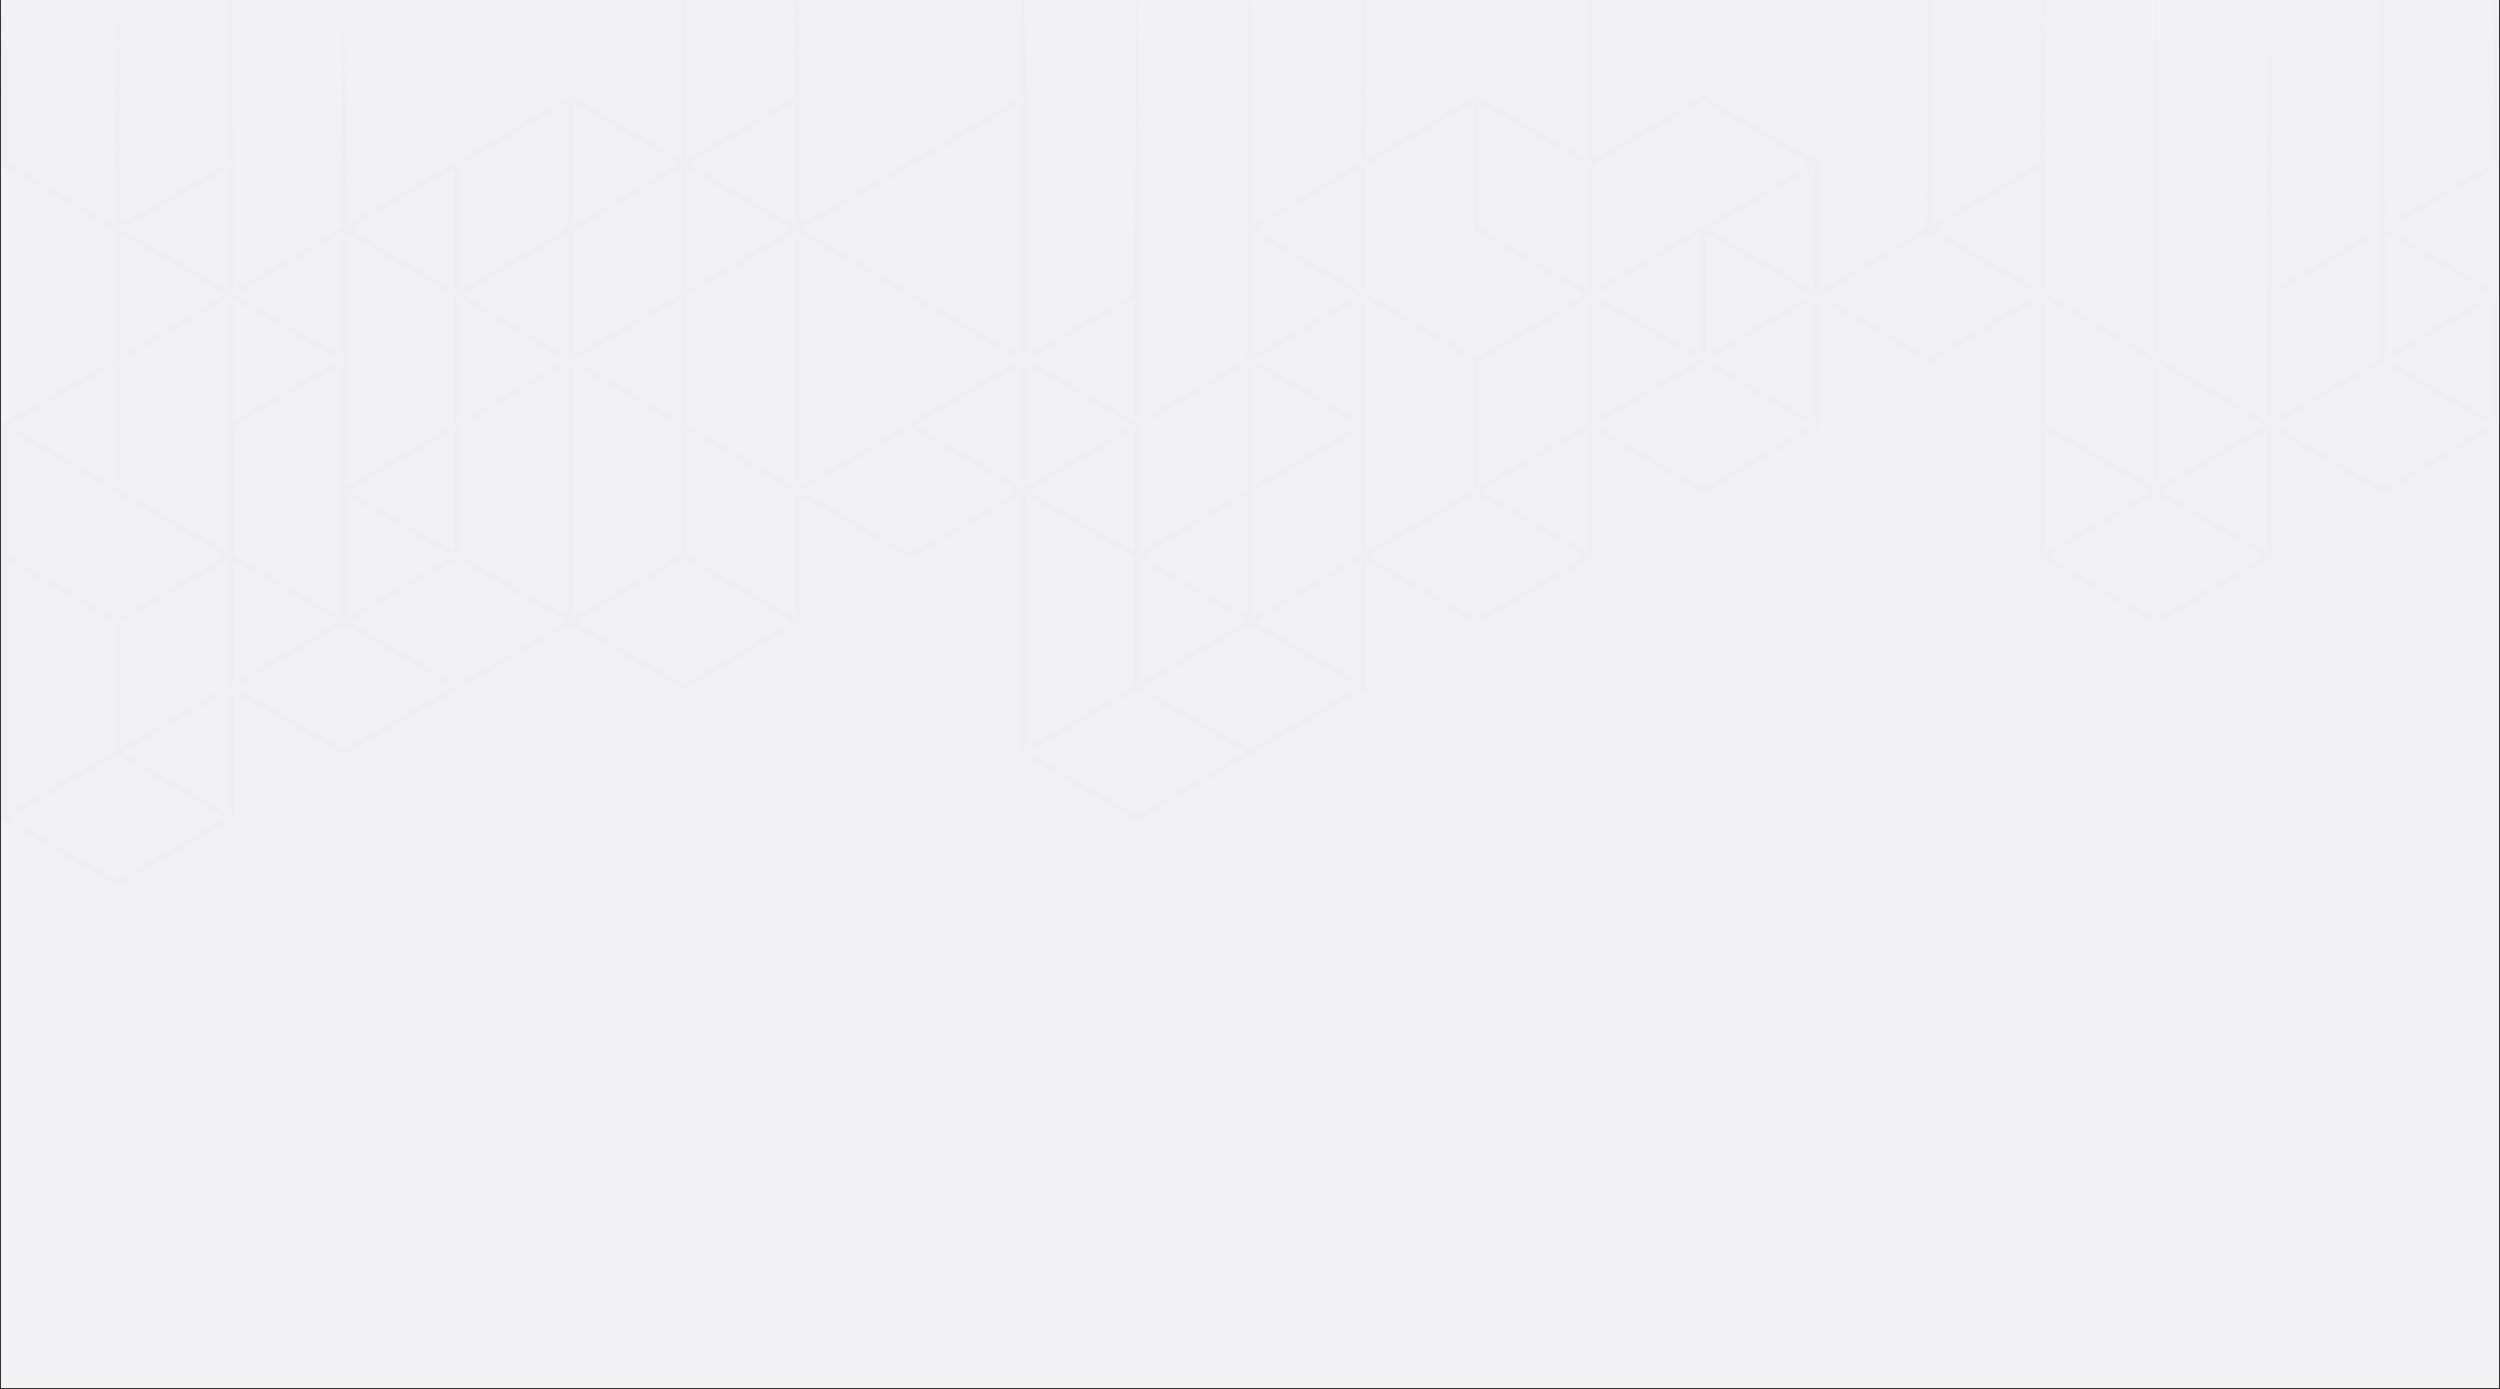 <svg xmlns="http://www.w3.org/2000/svg" xmlns:xlink="http://www.w3.org/1999/xlink" width="1920" zoomAndPan="magnify" viewBox="0 0 1440 800.25" height="1067" preserveAspectRatio="xMidYMid meet" version="1.0"><rect x="0" y="0" width="1440" height="800.25" fill="#333333" stroke="none"/><defs><filter x="0%" y="0%" width="100%" height="100%" id="ff7a197405"><feColorMatrix values="0 0 0 0 1 0 0 0 0 1 0 0 0 0 1 0 0 0 1 0" color-interpolation-filters="sRGB"/></filter><clipPath id="e4a35aa499"><path d="M 0.676 0 L 1439.324 0 L 1439.324 799.5 L 0.676 799.5 Z M 0.676 0 " clip-rule="nonzero"/></clipPath><clipPath id="cf7b3ef28c"><path d="M 0.676 0 L 1439.324 0 L 1439.324 514 L 0.676 514 Z M 0.676 0 " clip-rule="nonzero"/></clipPath><mask id="973019188a"><g filter="url(#ff7a197405)"><rect x="-144" width="1728" fill="#000000" y="-80.025" height="960.3" fill-opacity="0.32"/></g></mask><clipPath id="93949aab4b"><path d="M 1371 0 L 1439.324 0 L 1439.324 134 L 1371 134 Z M 1371 0 " clip-rule="nonzero"/></clipPath><clipPath id="7e5cafab12"><path d="M 1370 0 L 1375 0 L 1375 132 L 1370 132 Z M 1370 0 " clip-rule="nonzero"/></clipPath><clipPath id="fccf141da7"><path d="M 1305 0 L 1309 0 L 1309 170 L 1305 170 Z M 1305 0 " clip-rule="nonzero"/></clipPath><clipPath id="8835130850"><path d="M 1240 0 L 1244 0 L 1244 208 L 1240 208 Z M 1240 0 " clip-rule="nonzero"/></clipPath><clipPath id="a4fc5aefed"><path d="M 1109 0 L 1114 0 L 1114 132 L 1109 132 Z M 1109 0 " clip-rule="nonzero"/></clipPath><clipPath id="0a86be7a47"><path d="M 914 0 L 918 0 L 918 95 L 914 95 Z M 914 0 " clip-rule="nonzero"/></clipPath><clipPath id="80997dfae8"><path d="M 783 0 L 787 0 L 787 95 L 783 95 Z M 783 0 " clip-rule="nonzero"/></clipPath><clipPath id="05fbd91aa8"><path d="M 653 0 L 657 0 L 657 172 L 653 172 Z M 653 0 " clip-rule="nonzero"/></clipPath><clipPath id="92551bc858"><path d="M 718 0 L 722 0 L 722 134 L 718 134 Z M 718 0 " clip-rule="nonzero"/></clipPath><clipPath id="c1745b0027"><path d="M 392 0 L 396 0 L 396 95 L 392 95 Z M 392 0 " clip-rule="nonzero"/></clipPath><clipPath id="a76e499d0f"><path d="M 0.676 168.09 L 135 168.09 L 135 510.602 L 0.676 510.602 Z M 0.676 168.09 " clip-rule="nonzero"/></clipPath><clipPath id="423c2941b5"><path d="M 0.676 0 L 134 0 L 134 172 L 0.676 172 Z M 0.676 0 " clip-rule="nonzero"/></clipPath><clipPath id="a6148cffc8"><path d="M 1174 0 L 1179 0 L 1179 96 L 1174 96 Z M 1174 0 " clip-rule="nonzero"/></clipPath><clipPath id="9b4b02ae59"><path d="M 587 0 L 592 0 L 592 58 L 587 58 Z M 587 0 " clip-rule="nonzero"/></clipPath><clipPath id="ca0f6d3778"><path d="M 457 0 L 461 0 L 461 58 L 457 58 Z M 457 0 " clip-rule="nonzero"/></clipPath><clipPath id="7118c1a98b"><path d="M 196 0 L 200 0 L 200 132 L 196 132 Z M 196 0 " clip-rule="nonzero"/></clipPath><clipPath id="a9795db91a"><path d="M 131 0 L 135 0 L 135 96 L 131 96 Z M 131 0 " clip-rule="nonzero"/></clipPath><clipPath id="8ada11c08f"><path d="M 65 0 L 70 0 L 70 132 L 65 132 Z M 65 0 " clip-rule="nonzero"/></clipPath><clipPath id="8d5c893afa"><path d="M 1305 130 L 1439.324 130 L 1439.324 285 L 1305 285 Z M 1305 130 " clip-rule="nonzero"/></clipPath><clipPath id="ce2440685a"><rect x="0" width="1440" y="0" height="514"/></clipPath><clipPath id="f917d9d353"><path d="M 448.855 688.422 L 592 688.422 L 592 750.68 L 448.855 750.68 Z M 448.855 688.422 " clip-rule="nonzero"/></clipPath><clipPath id="ed7ad282ca"><path d="M 479.98 688.422 L 560.867 688.422 C 578.059 688.422 591.996 702.359 591.996 719.551 C 591.996 736.742 578.059 750.68 560.867 750.68 L 479.98 750.68 C 462.789 750.68 448.855 736.742 448.855 719.551 C 448.855 702.359 462.789 688.422 479.98 688.422 Z M 479.98 688.422 " clip-rule="nonzero"/></clipPath></defs><g clip-path="url(#e4a35aa499)"><path fill="#ffffff" d="M 0.676 0 L 1439.324 0 L 1439.324 799.5 L 0.676 799.5 Z M 0.676 0 " fill-opacity="1" fill-rule="nonzero"/><path fill="#f2f2f5" d="M 0.676 0 L 1439.324 0 L 1439.324 799.5 L 0.676 799.5 Z M 0.676 0 " fill-opacity="1" fill-rule="nonzero"/></g><g clip-path="url(#cf7b3ef28c)"><g mask="url(#973019188a)"><g transform="matrix(1, 0, 0, 1, 0, 0)"><g clip-path="url(#ce2440685a)"><path fill="#ebe8e8" d="M 1436.684 246.406 L 1370.707 208.305 L 1370.707 131.988 L 1374.082 131.988 L 1374.082 206.348 L 1436.684 242.496 L 1436.684 246.406 " fill-opacity="1" fill-rule="nonzero"/><path fill="#ebe8e8" d="M 1306.309 243.527 L 1371.539 205.867 L 1373.238 208.789 L 1308.004 246.453 L 1306.309 243.527 " fill-opacity="1" fill-rule="nonzero"/><path fill="#ebe8e8" d="M 1371.539 205.867 L 1436.742 168.223 L 1436.742 172.125 L 1373.238 208.789 L 1371.539 205.867 " fill-opacity="1" fill-rule="nonzero"/><g clip-path="url(#93949aab4b)"><path fill="#ebe8e8" d="M 1371.551 130.527 L 1435.93 93.359 L 1437.605 -56.316 L 1439.324 95.305 L 1373.238 133.461 L 1371.551 130.527 " fill-opacity="1" fill-rule="nonzero"/></g><g clip-path="url(#7e5cafab12)"><path fill="#ebe8e8" d="M 1372.395 -56.328 L 1374.082 131.988 L 1370.707 131.988 L 1372.395 -56.328 " fill-opacity="1" fill-rule="nonzero"/></g><g clip-path="url(#fccf141da7)"><path fill="#ebe8e8" d="M 1305.465 168.684 L 1307.148 -56.328 L 1308.848 169.664 L 1305.465 168.684 " fill-opacity="1" fill-rule="nonzero"/></g><path fill="#ebe8e8" d="M 1178.367 319.352 L 1241.914 356.035 L 1305.453 319.352 L 1305.453 245.957 L 1178.367 172.586 Z M 1241.074 359.453 L 1174.984 321.293 C 1174.93 269.773 1174.961 218.25 1174.984 166.73 C 1219.594 192.5 1264.203 218.285 1308.848 244.023 L 1308.848 321.293 L 1241.914 359.938 L 1241.074 359.453 " fill-opacity="1" fill-rule="nonzero"/><path fill="#ebe8e8" d="M 1308.004 246.453 L 1242.758 284.113 L 1241.074 281.191 L 1306.309 243.527 L 1308.004 246.453 " fill-opacity="1" fill-rule="nonzero"/><path fill="#ebe8e8" d="M 1177.512 243.527 L 1242.758 281.191 L 1241.074 284.113 L 1175.84 246.453 L 1177.512 243.527 " fill-opacity="1" fill-rule="nonzero"/><path fill="#ebe8e8" d="M 1306.309 321.789 L 1241.074 284.113 L 1242.758 281.191 L 1308.004 318.855 L 1306.309 321.789 " fill-opacity="1" fill-rule="nonzero"/><path fill="#ebe8e8" d="M 1175.828 318.855 L 1241.074 281.191 L 1242.758 284.113 L 1177.523 321.789 L 1175.828 318.855 " fill-opacity="1" fill-rule="nonzero"/><path fill="#ebe8e8" d="M 1240.23 282.652 L 1240.23 207.328 L 1243.602 207.328 L 1243.602 282.652 L 1240.23 282.652 " fill-opacity="1" fill-rule="nonzero"/><g clip-path="url(#8835130850)"><path fill="#ebe8e8" d="M 1240.23 207.328 L 1241.914 -56.328 L 1243.602 207.328 L 1240.23 207.328 " fill-opacity="1" fill-rule="nonzero"/></g><path fill="#ebe8e8" d="M 1049.574 169.664 L 1111.438 205.383 L 1173.301 169.664 L 1111.438 133.945 Z M 1110.594 208.789 L 1042.82 169.664 L 1111.438 130.043 L 1180.055 169.664 L 1111.438 209.27 L 1110.594 208.789 " fill-opacity="1" fill-rule="nonzero"/><path fill="#ebe8e8" d="M 1174.984 169.664 L 1174.984 94.324 L 1178.367 94.324 L 1178.367 169.664 L 1174.984 169.664 " fill-opacity="1" fill-rule="nonzero"/><path fill="#ebe8e8" d="M 1110.582 130.527 L 1175.828 92.863 L 1177.523 95.785 L 1112.281 133.461 L 1110.582 130.527 " fill-opacity="1" fill-rule="nonzero"/><path fill="#ebe8e8" d="M 1047.035 246.453 L 980.957 284.609 C 958.637 271.738 936.336 258.848 914.027 245.969 L 914.027 168.684 C 936.336 155.828 958.637 142.926 980.957 130.043 C 1003.258 142.945 1025.566 155.828 1047.891 168.684 C 1047.891 194.445 1047.867 220.207 1047.891 245.969 Z M 980.957 280.711 L 1044.496 244.023 L 1044.496 170.629 L 980.957 133.945 L 917.41 170.629 L 917.41 244.023 L 980.957 280.711 " fill-opacity="1" fill-rule="nonzero"/><path fill="#ebe8e8" d="M 914.883 243.527 L 980.113 205.867 L 981.801 208.789 L 916.555 246.453 L 914.883 243.527 " fill-opacity="1" fill-rule="nonzero"/><path fill="#ebe8e8" d="M 1045.348 246.453 L 980.113 208.789 L 981.801 205.867 L 1047.047 243.527 L 1045.348 246.453 " fill-opacity="1" fill-rule="nonzero"/><path fill="#ebe8e8" d="M 980.105 208.789 L 914.871 171.125 L 916.566 168.191 L 981.801 205.867 L 980.105 208.789 " fill-opacity="1" fill-rule="nonzero"/><path fill="#ebe8e8" d="M 980.105 205.867 L 1045.348 168.191 L 1047.047 171.125 L 981.801 208.789 L 980.105 205.867 " fill-opacity="1" fill-rule="nonzero"/><path fill="#ebe8e8" d="M 979.273 207.328 L 979.273 132 L 982.645 132 L 982.645 207.328 L 979.273 207.328 " fill-opacity="1" fill-rule="nonzero"/><g clip-path="url(#a4fc5aefed)"><path fill="#ebe8e8" d="M 1109.738 132 L 1111.438 -56.328 L 1113.121 132 L 1109.738 132 " fill-opacity="1" fill-rule="nonzero"/></g><path fill="#ebe8e8" d="M 980.105 130.527 L 1045.348 92.863 L 1047.047 95.797 L 981.801 133.461 L 980.105 130.527 " fill-opacity="1" fill-rule="nonzero"/><path fill="#ebe8e8" d="M 784.402 92.863 L 850.48 54.719 C 872.777 67.609 895.098 80.488 917.41 93.359 L 917.41 170.629 C 895.109 183.52 872.789 196.391 850.48 209.281 C 828.168 196.402 805.859 183.512 783.547 170.629 L 783.547 93.359 Z M 850.48 58.605 L 786.93 95.305 L 786.93 168.695 L 850.48 205.383 L 914.027 168.684 L 914.027 95.305 L 850.48 58.605 " fill-opacity="1" fill-rule="nonzero"/><path fill="#ebe8e8" d="M 914.883 171.125 L 848.793 132.965 L 848.793 56.66 L 852.164 56.66 L 852.164 131.023 L 916.555 168.191 L 914.883 171.125 " fill-opacity="1" fill-rule="nonzero"/><path fill="#ebe8e8" d="M 914.871 92.863 L 980.957 54.707 C 1003.258 67.598 1025.566 80.477 1047.879 93.348 L 1047.879 169.664 L 1044.504 169.664 L 1044.504 95.305 L 980.957 58.617 L 916.566 95.785 L 914.871 92.863 " fill-opacity="1" fill-rule="nonzero"/><g clip-path="url(#0a86be7a47)"><path fill="#ebe8e8" d="M 914.027 94.324 L 915.711 -56.34 L 917.41 94.324 L 914.027 94.324 " fill-opacity="1" fill-rule="nonzero"/></g><g clip-path="url(#80997dfae8)"><path fill="#ebe8e8" d="M 783.547 94.324 L 785.246 -56.328 L 786.93 94.324 L 783.547 94.324 " fill-opacity="1" fill-rule="nonzero"/></g><path fill="#ebe8e8" d="M 786.93 169.664 L 786.93 319.352 L 850.48 356.035 L 914.027 319.352 L 914.027 244.988 L 917.41 244.988 L 917.41 321.293 L 850.48 359.949 C 828.168 347.066 805.848 334.199 783.559 321.305 L 783.547 169.664 L 786.93 169.664 " fill-opacity="1" fill-rule="nonzero"/><path fill="#ebe8e8" d="M 914.883 321.789 L 849.637 284.125 L 851.32 281.191 L 916.555 318.855 L 914.883 321.789 " fill-opacity="1" fill-rule="nonzero"/><path fill="#ebe8e8" d="M 784.402 318.855 L 849.637 281.191 L 851.32 284.125 L 786.09 321.789 L 784.402 318.855 " fill-opacity="1" fill-rule="nonzero"/><path fill="#ebe8e8" d="M 849.637 281.191 L 914.871 243.527 L 916.566 246.461 L 851.32 284.125 L 849.637 281.191 " fill-opacity="1" fill-rule="nonzero"/><path fill="#ebe8e8" d="M 848.793 282.664 L 848.793 207.328 L 852.164 207.328 L 852.164 282.664 L 848.793 282.664 " fill-opacity="1" fill-rule="nonzero"/><path fill="#ebe8e8" d="M 656.453 320.328 L 656.453 394.688 L 720 431.375 L 783.547 394.688 L 783.547 320.328 L 786.93 320.328 L 786.93 396.633 C 764.633 409.512 742.32 422.406 720 435.273 C 697.68 422.406 675.379 409.512 653.07 396.633 L 653.07 320.328 L 656.453 320.328 " fill-opacity="1" fill-rule="nonzero"/><path fill="#ebe8e8" d="M 653.91 394.195 L 719.156 356.531 L 720.855 359.465 L 655.609 397.129 L 653.91 394.195 " fill-opacity="1" fill-rule="nonzero"/><path fill="#ebe8e8" d="M 784.391 397.129 L 719.156 359.465 L 720.855 356.531 L 786.09 394.195 L 784.391 397.129 " fill-opacity="1" fill-rule="nonzero"/><path fill="#ebe8e8" d="M 719.156 359.465 L 653.922 321.789 L 655.598 318.855 L 720.844 356.531 L 719.156 359.465 " fill-opacity="1" fill-rule="nonzero"/><path fill="#ebe8e8" d="M 719.156 356.531 L 784.402 318.855 L 786.09 321.789 L 720.844 359.465 L 719.156 356.531 " fill-opacity="1" fill-rule="nonzero"/><path fill="#ebe8e8" d="M 718.312 357.992 L 718.312 282.664 L 721.688 282.664 L 721.695 357.992 L 718.312 357.992 " fill-opacity="1" fill-rule="nonzero"/><path fill="#ebe8e8" d="M 591.207 282.664 L 591.207 432.352 L 654.754 469.039 L 719.156 431.859 L 720.844 434.789 L 654.754 472.938 C 632.445 460.07 610.133 447.188 587.824 434.297 L 587.836 282.664 L 591.207 282.664 " fill-opacity="1" fill-rule="nonzero"/><path fill="#ebe8e8" d="M 588.668 431.859 L 653.91 394.195 L 655.609 397.129 L 590.363 434.789 L 588.668 431.859 " fill-opacity="1" fill-rule="nonzero"/><path fill="#ebe8e8" d="M 720.844 284.125 L 653.07 323.25 C 653.059 296.836 653.047 270.438 653.07 244.023 L 721.695 204.395 L 721.695 283.633 Z M 656.453 317.406 L 718.305 281.699 L 718.305 210.262 L 656.453 245.969 L 656.453 317.406 " fill-opacity="1" fill-rule="nonzero"/><path fill="#ebe8e8" d="M 719.156 281.191 L 784.402 243.527 L 786.09 246.461 L 720.844 284.125 L 719.156 281.191 " fill-opacity="1" fill-rule="nonzero"/><path fill="#ebe8e8" d="M 784.391 246.461 L 719.156 208.801 L 720.855 205.867 L 786.09 243.527 L 784.391 246.461 " fill-opacity="1" fill-rule="nonzero"/><path fill="#ebe8e8" d="M 719.156 205.867 L 784.402 168.203 L 786.09 171.125 L 720.844 208.801 L 719.156 205.867 " fill-opacity="1" fill-rule="nonzero"/><path fill="#ebe8e8" d="M 784.391 171.125 L 719.156 133.461 L 720.855 130.527 L 786.09 168.191 L 784.391 171.125 " fill-opacity="1" fill-rule="nonzero"/><path fill="#ebe8e8" d="M 719.156 130.527 L 784.402 92.863 L 786.078 95.785 L 720.844 133.461 L 719.156 130.527 " fill-opacity="1" fill-rule="nonzero"/><path fill="#ebe8e8" d="M 718.312 207.328 L 718.312 132 L 721.688 132 L 721.688 207.328 L 718.312 207.328 " fill-opacity="1" fill-rule="nonzero"/><g clip-path="url(#05fbd91aa8)"><path fill="#ebe8e8" d="M 653.07 169.664 L 654.754 -56.328 L 656.453 169.664 L 654.688 171.059 L 653.07 169.664 " fill-opacity="1" fill-rule="nonzero"/></g><g clip-path="url(#92551bc858)"><path fill="#ebe8e8" d="M 718.312 132 L 720 -56.34 L 721.688 131.988 L 719.855 133.496 L 718.312 132 " fill-opacity="1" fill-rule="nonzero"/></g><path fill="#ebe8e8" d="M 653.91 321.789 L 588.668 284.125 L 590.375 281.191 L 655.609 318.855 L 653.91 321.789 " fill-opacity="1" fill-rule="nonzero"/><path fill="#ebe8e8" d="M 588.668 281.191 L 653.91 243.527 L 655.609 246.461 L 590.375 284.125 L 588.668 281.191 " fill-opacity="1" fill-rule="nonzero"/><path fill="#ebe8e8" d="M 462.426 282.664 L 524.289 318.371 L 586.148 282.664 L 524.289 246.945 Z M 523.445 321.789 L 455.672 282.652 L 524.289 243.047 C 547.148 256.262 570.031 269.457 592.902 282.652 L 524.289 322.273 L 523.445 321.789 " fill-opacity="1" fill-rule="nonzero"/><path fill="#ebe8e8" d="M 587.836 282.664 L 587.824 56.66 L 591.207 56.66 L 591.207 282.664 L 587.836 282.664 " fill-opacity="1" fill-rule="nonzero"/><path fill="#ebe8e8" d="M 457.355 282.664 L 457.355 56.672 L 460.727 56.672 L 460.738 282.664 L 457.355 282.664 " fill-opacity="1" fill-rule="nonzero"/><path fill="#ebe8e8" d="M 653.91 246.461 L 588.668 208.801 L 590.375 205.867 L 655.609 243.527 L 653.91 246.461 " fill-opacity="1" fill-rule="nonzero"/><path fill="#ebe8e8" d="M 523.445 243.527 L 588.68 205.867 L 590.363 208.801 L 525.117 246.461 L 523.445 243.527 " fill-opacity="1" fill-rule="nonzero"/><path fill="#ebe8e8" d="M 588.68 205.867 L 653.922 168.203 L 655.598 171.125 L 590.363 208.801 L 588.68 205.867 " fill-opacity="1" fill-rule="nonzero"/><path fill="#ebe8e8" d="M 588.68 208.801 L 458.199 133.461 L 459.887 130.527 L 590.363 205.867 L 588.68 208.801 " fill-opacity="1" fill-rule="nonzero"/><path fill="#ebe8e8" d="M 458.199 130.527 L 588.68 55.199 L 590.363 58.121 L 459.887 133.461 L 458.199 130.527 " fill-opacity="1" fill-rule="nonzero"/><path fill="#ebe8e8" d="M 459.887 359.465 L 393.809 397.609 C 371.488 384.742 349.176 371.859 326.879 358.969 C 326.832 307.449 326.879 255.926 326.879 204.406 C 371.496 230.164 416.105 255.961 460.738 281.688 L 460.738 358.969 Z M 393.809 393.711 L 457.355 357.023 L 457.355 283.633 L 330.25 210.25 L 330.25 357.016 L 393.809 393.711 " fill-opacity="1" fill-rule="nonzero"/><path fill="#ebe8e8" d="M 327.719 356.531 L 392.965 318.855 L 394.652 321.789 L 329.406 359.465 L 327.719 356.531 " fill-opacity="1" fill-rule="nonzero"/><path fill="#ebe8e8" d="M 458.199 359.465 L 392.965 321.789 L 394.652 318.855 L 459.895 356.531 L 458.199 359.465 " fill-opacity="1" fill-rule="nonzero"/><path fill="#ebe8e8" d="M 392.121 320.328 L 392.121 244.988 L 395.492 244.988 L 395.492 320.328 L 392.121 320.328 " fill-opacity="1" fill-rule="nonzero"/><path fill="#ebe8e8" d="M 327.719 205.867 L 458.199 130.527 L 459.895 133.461 L 329.418 208.801 L 327.719 205.867 " fill-opacity="1" fill-rule="nonzero"/><path fill="#ebe8e8" d="M 392.121 244.988 L 392.121 169.664 L 395.492 169.664 L 395.492 244.988 L 392.121 244.988 " fill-opacity="1" fill-rule="nonzero"/><path fill="#ebe8e8" d="M 392.121 169.664 L 392.121 94.336 L 395.492 94.336 L 395.492 169.664 L 392.121 169.664 " fill-opacity="1" fill-rule="nonzero"/><path fill="#ebe8e8" d="M 392.953 92.863 L 458.199 55.199 L 459.895 58.121 L 394.652 95.797 L 392.953 92.863 " fill-opacity="1" fill-rule="nonzero"/><path fill="#ebe8e8" d="M 327.719 130.527 L 392.965 92.863 L 394.652 95.797 L 329.406 133.461 L 327.719 130.527 " fill-opacity="1" fill-rule="nonzero"/><path fill="#ebe8e8" d="M 326.879 207.328 L 326.879 56.66 L 330.25 56.66 L 330.25 207.328 L 326.879 207.328 " fill-opacity="1" fill-rule="nonzero"/><g clip-path="url(#c1745b0027)"><path fill="#ebe8e8" d="M 392.121 94.336 L 393.809 -56.328 L 395.492 94.336 L 392.121 94.336 " fill-opacity="1" fill-rule="nonzero"/></g><path fill="#ebe8e8" d="M 199.781 282.664 L 199.781 357.023 L 263.316 393.711 L 327.719 356.531 L 329.406 359.465 L 263.316 397.609 C 241.008 384.742 218.707 371.852 196.398 358.969 L 196.398 282.664 L 199.781 282.664 " fill-opacity="1" fill-rule="nonzero"/><path fill="#ebe8e8" d="M 134.535 244.988 L 134.535 394.688 L 198.086 431.375 L 262.484 394.195 L 264.172 397.129 L 198.086 435.273 L 131.152 396.633 L 131.152 244.988 L 134.535 244.988 " fill-opacity="1" fill-rule="nonzero"/><g clip-path="url(#a76e499d0f)"><path fill="#ebe8e8" d="M 4.059 470.016 L 67.617 506.711 L 131.152 470.027 L 131.152 395.656 L 134.547 395.656 L 134.547 471.961 C 112.227 484.852 89.926 497.73 67.617 510.602 C 46.98 498.711 21.289 483.887 0.676 471.961 L 0.676 244.035 L 132.008 168.191 L 133.691 171.125 L 4.059 245.98 L 4.059 470.016 " fill-opacity="1" fill-rule="nonzero"/></g><path fill="#ebe8e8" d="M 3.148 468.59 L 66.762 431.867 L 68.449 434.789 L 3.148 472.5 L 3.148 468.59 " fill-opacity="1" fill-rule="nonzero"/><path fill="#ebe8e8" d="M 132.008 472.453 L 66.762 434.789 L 68.449 431.867 L 133.684 469.52 L 132.008 472.453 " fill-opacity="1" fill-rule="nonzero"/><path fill="#ebe8e8" d="M 65.918 433.328 L 65.918 357.992 L 69.293 357.992 L 69.293 433.328 L 65.918 433.328 " fill-opacity="1" fill-rule="nonzero"/><path fill="#ebe8e8" d="M 327.719 359.465 L 197.242 284.125 L 198.938 281.191 L 329.418 356.531 L 327.719 359.465 " fill-opacity="1" fill-rule="nonzero"/><path fill="#ebe8e8" d="M 132.008 394.195 L 262.477 318.855 L 264.172 321.789 L 133.691 397.129 L 132.008 394.195 " fill-opacity="1" fill-rule="nonzero"/><path fill="#ebe8e8" d="M 261.633 320.316 L 261.633 244.988 L 265.004 244.988 L 265.016 320.316 L 261.633 320.316 " fill-opacity="1" fill-rule="nonzero"/><path fill="#ebe8e8" d="M 197.242 281.191 L 327.719 205.867 L 329.418 208.789 L 198.938 284.125 L 197.242 281.191 " fill-opacity="1" fill-rule="nonzero"/><path fill="#ebe8e8" d="M 327.719 208.789 L 197.242 133.461 L 198.938 130.527 L 329.418 205.867 L 327.719 208.789 " fill-opacity="1" fill-rule="nonzero"/><path fill="#ebe8e8" d="M 196.398 282.664 L 196.398 132 L 199.781 132 L 199.781 282.664 L 196.398 282.664 " fill-opacity="1" fill-rule="nonzero"/><path fill="#ebe8e8" d="M 262.477 168.203 L 327.719 130.527 L 329.406 133.461 L 264.172 171.125 L 262.477 168.203 " fill-opacity="1" fill-rule="nonzero"/><path fill="#ebe8e8" d="M 261.633 244.988 L 261.633 169.664 L 265.004 169.664 L 265.004 244.988 L 261.633 244.988 " fill-opacity="1" fill-rule="nonzero"/><path fill="#ebe8e8" d="M 197.242 130.527 L 328.562 54.719 L 459.895 130.527 L 458.199 133.461 L 328.562 58.617 L 198.938 133.461 L 197.242 130.527 " fill-opacity="1" fill-rule="nonzero"/><path fill="#ebe8e8" d="M 261.633 169.664 L 261.633 94.324 L 265.004 94.324 L 265.004 169.664 L 261.633 169.664 " fill-opacity="1" fill-rule="nonzero"/><path fill="#ebe8e8" d="M 197.242 359.465 L 132.008 321.789 L 133.691 318.855 L 198.938 356.531 L 197.242 359.465 " fill-opacity="1" fill-rule="nonzero"/><path fill="#ebe8e8" d="M 66.762 431.867 L 132.008 394.195 L 133.684 397.129 L 68.449 434.789 L 66.762 431.867 " fill-opacity="1" fill-rule="nonzero"/><path fill="#ebe8e8" d="M 66.762 356.531 L 132.008 318.855 L 133.691 321.789 L 68.461 359.465 L 66.762 356.531 " fill-opacity="1" fill-rule="nonzero"/><path fill="#ebe8e8" d="M 66.762 359.465 L 2.336 322.262 L 2.336 318.359 L 68.449 356.531 L 66.762 359.465 " fill-opacity="1" fill-rule="nonzero"/><path fill="#ebe8e8" d="M 132.008 321.789 L 3.148 247.395 L 3.148 243.496 L 133.691 318.855 L 132.008 321.789 " fill-opacity="1" fill-rule="nonzero"/><path fill="#ebe8e8" d="M 132.008 243.527 L 197.242 205.867 L 198.938 208.801 L 133.691 246.461 L 132.008 243.527 " fill-opacity="1" fill-rule="nonzero"/><path fill="#ebe8e8" d="M 131.152 244.988 L 131.152 94.324 L 134.535 94.324 L 134.535 244.988 L 131.152 244.988 " fill-opacity="1" fill-rule="nonzero"/><path fill="#ebe8e8" d="M 197.242 208.801 L 132.008 171.125 L 133.691 168.203 L 198.938 205.867 L 197.242 208.801 " fill-opacity="1" fill-rule="nonzero"/><path fill="#ebe8e8" d="M 132.008 168.203 L 197.242 130.527 L 198.938 133.461 L 133.691 171.125 L 132.008 168.203 " fill-opacity="1" fill-rule="nonzero"/><path fill="#ebe8e8" d="M 65.918 282.664 L 65.918 207.328 L 69.301 207.328 L 69.301 282.664 L 65.918 282.664 " fill-opacity="1" fill-rule="nonzero"/><path fill="#ebe8e8" d="M 65.918 207.328 L 65.918 132 L 69.293 132 L 69.301 207.328 L 65.918 207.328 " fill-opacity="1" fill-rule="nonzero"/><g clip-path="url(#423c2941b5)"><path fill="#ebe8e8" d="M 132.008 171.125 L 0.676 95.305 L 2.359 -56.34 L 4.035 93.336 L 133.691 168.191 L 132.008 171.125 " fill-opacity="1" fill-rule="nonzero"/></g><path fill="#ebe8e8" d="M 66.762 130.527 L 132.008 92.863 L 133.691 95.797 L 68.461 133.461 L 66.762 130.527 " fill-opacity="1" fill-rule="nonzero"/><g clip-path="url(#a6148cffc8)"><path fill="#ebe8e8" d="M 1174.984 94.324 L 1176.672 -56.328 L 1178.367 94.324 L 1176.445 95.582 L 1174.984 94.324 " fill-opacity="1" fill-rule="nonzero"/></g><path fill="#ebe8e8" d="M 653.07 244.988 L 653.07 169.664 L 656.453 169.664 L 656.453 244.988 L 653.07 244.988 " fill-opacity="1" fill-rule="nonzero"/><g clip-path="url(#9b4b02ae59)"><path fill="#ebe8e8" d="M 587.824 56.66 L 589.52 -56.328 L 591.207 56.66 L 589.5 57.941 L 587.824 56.66 " fill-opacity="1" fill-rule="nonzero"/></g><g clip-path="url(#ca0f6d3778)"><path fill="#ebe8e8" d="M 457.355 56.672 L 459.043 -56.328 L 460.727 56.672 L 458.93 57.797 L 457.355 56.672 " fill-opacity="1" fill-rule="nonzero"/></g><g clip-path="url(#7118c1a98b)"><path fill="#ebe8e8" d="M 196.398 132 L 198.086 -56.328 L 199.781 132 L 196.398 132 " fill-opacity="1" fill-rule="nonzero"/></g><g clip-path="url(#a9795db91a)"><path fill="#ebe8e8" d="M 131.152 94.324 L 132.852 -56.328 L 134.535 94.324 L 132.715 95.73 L 131.152 94.324 " fill-opacity="1" fill-rule="nonzero"/></g><g clip-path="url(#8ada11c08f)"><path fill="#ebe8e8" d="M 65.918 132 L 67.617 -56.328 L 69.293 132 L 65.918 132 " fill-opacity="1" fill-rule="nonzero"/></g><g clip-path="url(#8d5c893afa)"><path fill="#ebe8e8" d="M 1439.324 245.957 C 1418.703 257.859 1393.02 272.707 1372.395 284.609 C 1350.074 271.738 1327.762 258.859 1305.465 245.957 C 1305.441 220.207 1305.441 194.445 1305.465 168.684 L 1306.309 168.191 L 1372.395 130.043 C 1393.008 141.957 1418.703 156.793 1439.324 168.684 C 1439.324 194.445 1439.324 220.207 1439.324 245.957 Z M 1435.93 244.023 L 1435.93 170.629 L 1372.395 133.945 L 1308.848 170.641 L 1308.848 244.023 L 1372.395 280.711 L 1435.93 244.023 " fill-opacity="1" fill-rule="evenodd"/></g></g></g></g></g><g clip-path="url(#f917d9d353)"><g clip-path="url(#ed7ad282ca)"><path fill="#f2f2f5" d="M 448.855 688.422 L 592.09 688.422 L 592.09 750.68 L 448.855 750.68 Z M 448.855 688.422 " fill-opacity="1" fill-rule="nonzero"/></g></g></svg>